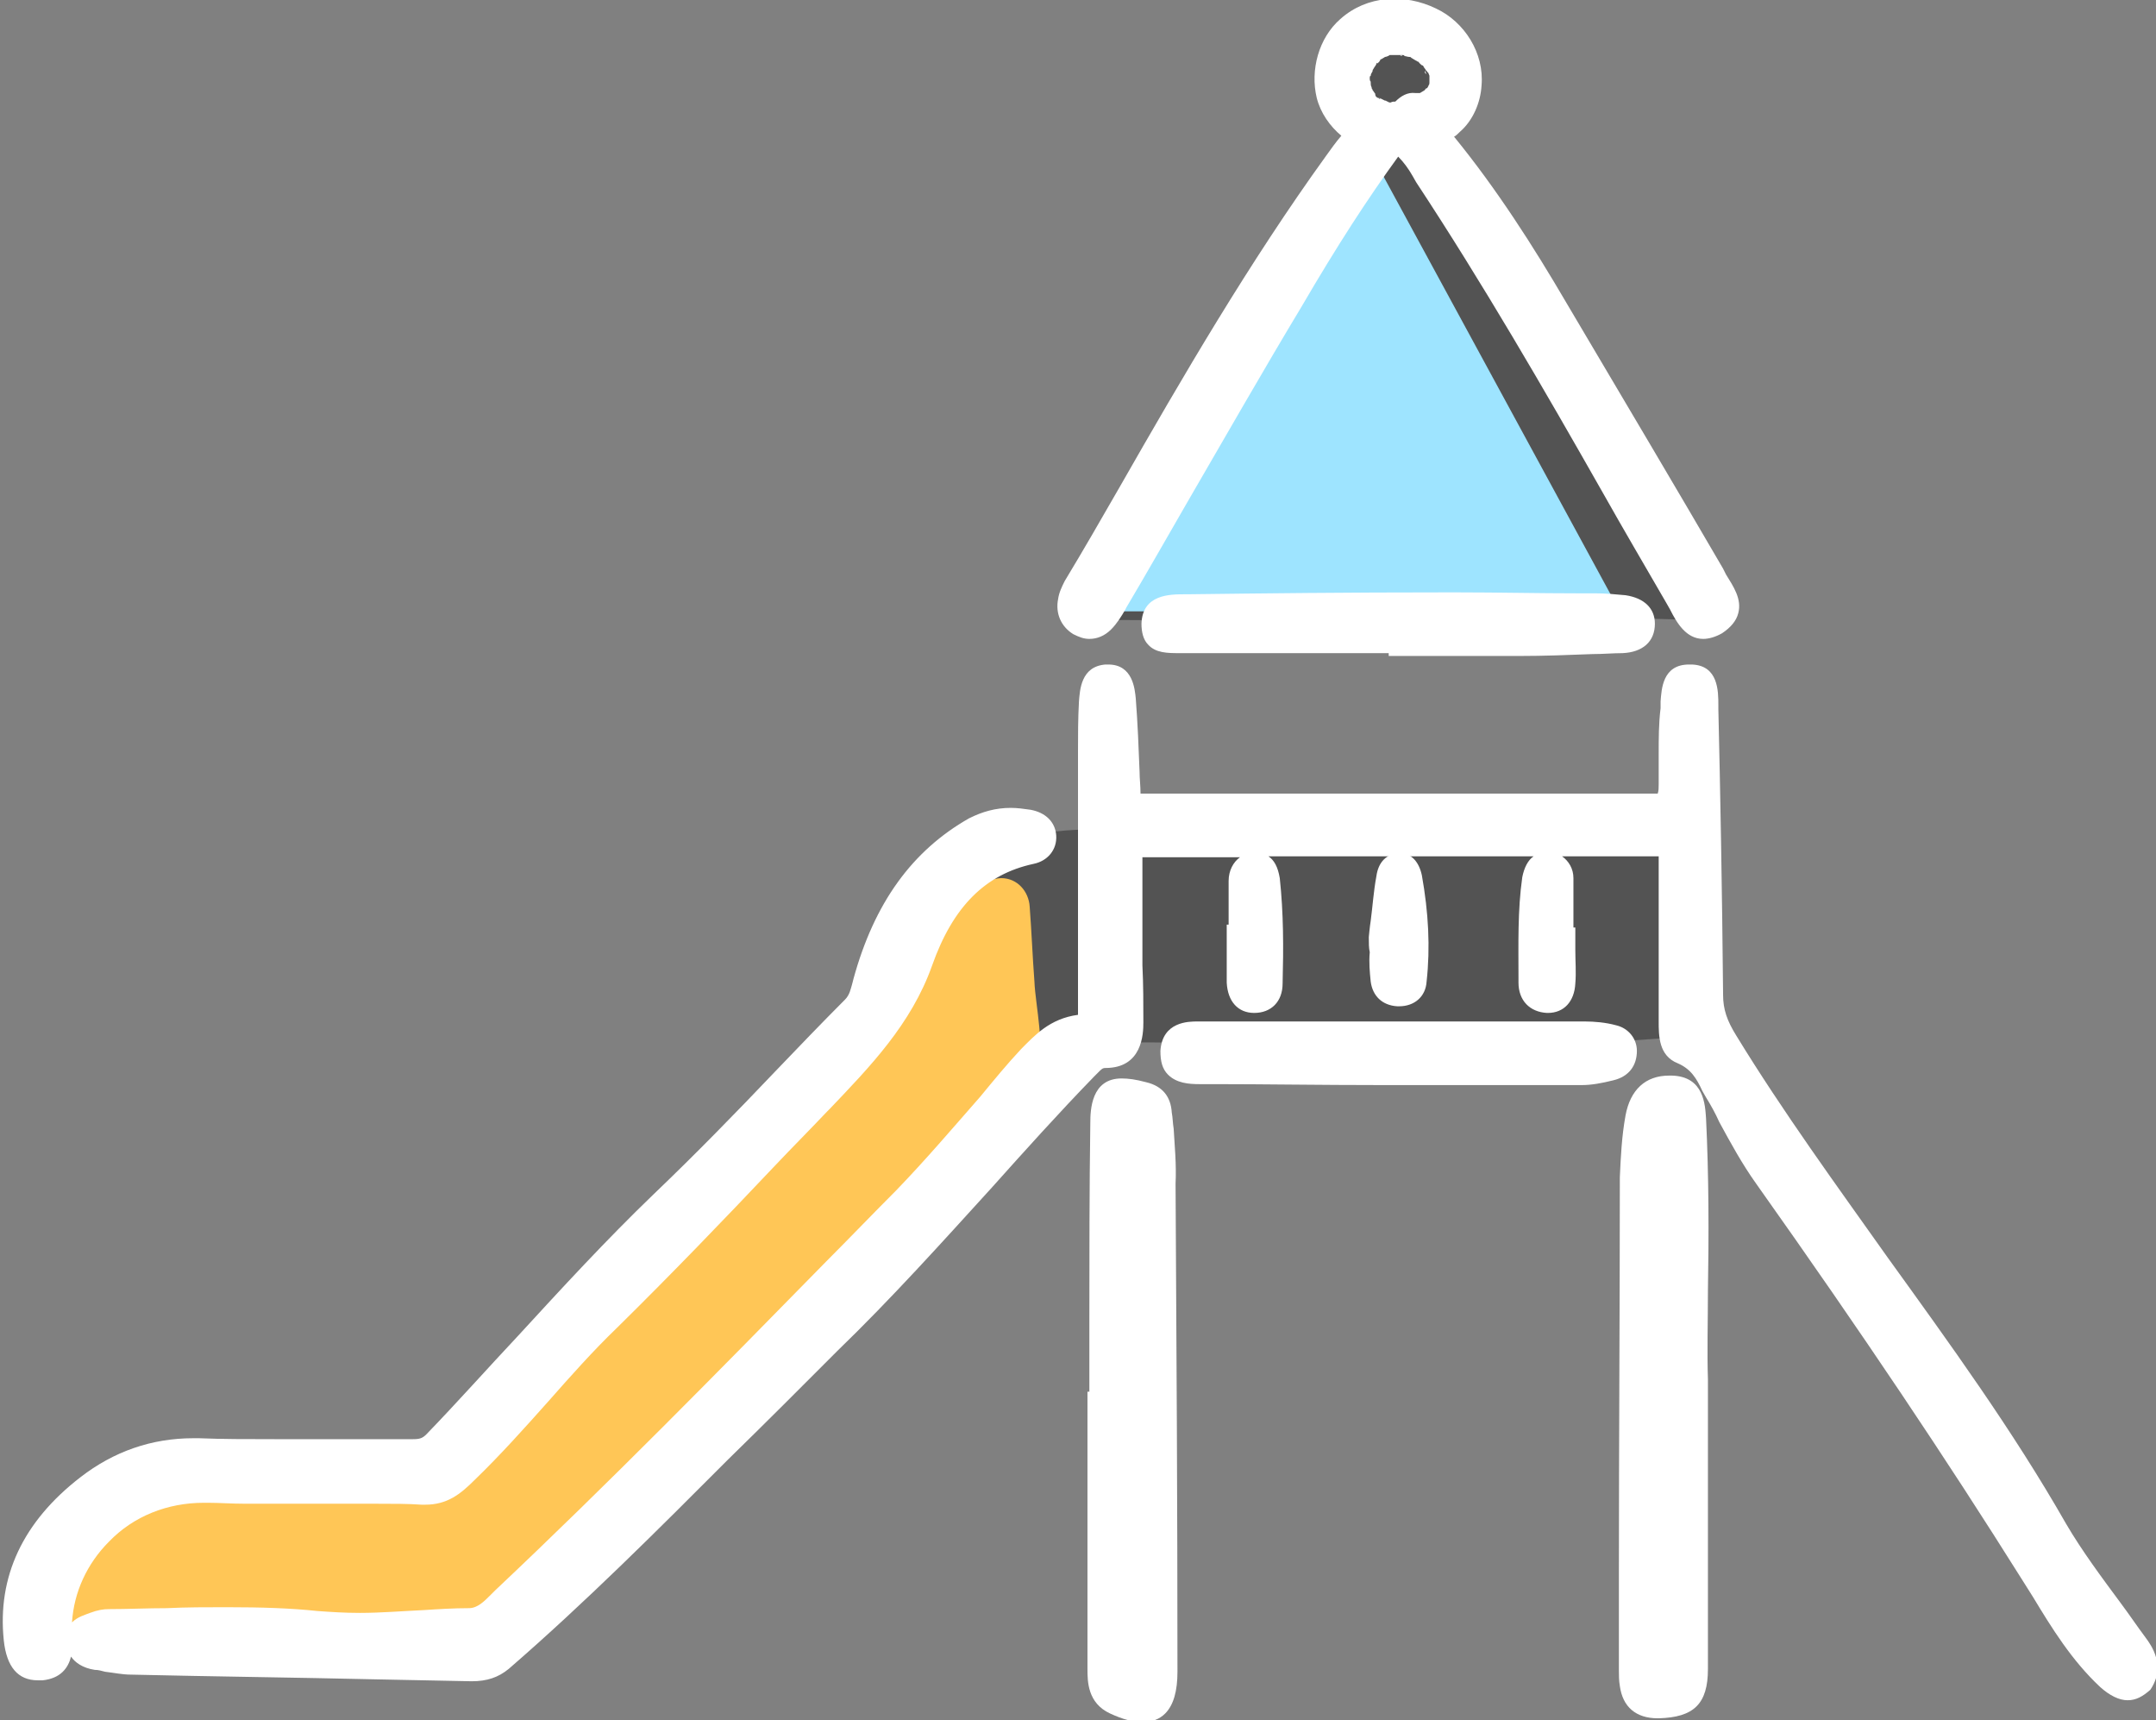 <svg width="173" height="138" viewBox="0 0 173 138" fill="none" xmlns="http://www.w3.org/2000/svg">
<rect x="0" y="0" width="173" height="138" fill="#808080" stroke="none"/>
<g clip-path="url(#clip0_398_24323)">
<path d="M87.716 48.36L87.792 49.731C97.217 49.807 106.643 49.579 116.144 49.655C122.985 49.655 130.054 49.426 136.971 49.807L137.123 48.436L119.032 17.211L114.472 9.824C114.472 9.824 117.208 9.215 117.284 7.234C117.436 5.254 116.6 4.34 115.84 3.35C115.08 2.36 112.268 1.903 112.268 1.903C112.268 1.903 108.315 2.665 108.011 4.417C107.707 6.168 106.947 7.691 108.011 9.215C109.075 10.738 110.367 9.748 109.151 12.109C107.935 14.47 87.716 48.36 87.716 48.36Z" fill="#535353"/>
<path d="M116.524 66.41C111.583 66.334 106.643 66.334 101.626 66.182C97.37 66.105 92.505 66.943 88.324 65.801V66.562C88.324 66.562 81.939 66.182 78.519 68.847C75.098 71.513 70.31 78.976 68.486 81.87C66.661 84.764 70.918 80.043 61.797 90.4C52.675 100.682 38.461 115.456 34.357 117.36C30.252 119.264 26.604 117.284 21.511 117.893C16.342 118.503 9.881 118.198 7.221 121.473C4.561 124.748 2.432 125.966 3.04 128.556C3.648 131.221 4.181 130.993 6.157 131.297C8.133 131.602 38.005 131.297 38.005 131.297L64.913 106.317C64.913 106.317 84.752 85.069 86.424 84.003C88.172 82.936 116.22 84.46 116.22 84.46L135.375 83.165V66.258C129.142 66.486 122.833 66.486 116.524 66.41Z" fill="#535353"/>
<path d="M83.004 78.749C82.852 76.769 82.775 74.712 82.623 72.732C82.547 71.513 81.635 70.447 80.343 70.447C79.659 70.447 78.975 70.828 78.519 71.361C76.391 71.361 74.338 72.047 72.514 73.189C70.918 77.454 68.713 81.643 65.977 85.146C62.937 89.106 58.984 92.229 55.412 95.656C54.88 96.189 54.347 96.341 53.739 96.341C48.799 101.444 43.934 106.623 39.221 111.878C38.005 113.249 36.865 114.543 35.649 115.914C34.661 117.057 33.749 118.275 32.532 118.656C31.772 118.884 31.392 118.884 30.556 118.884C29.644 118.961 28.656 118.961 27.744 118.961C25.844 119.037 24.019 119.037 22.119 119.113C18.242 119.265 13.986 118.961 10.261 120.484C6.765 121.855 3.877 124.977 3.953 128.937C3.953 130.232 5.017 131.146 6.233 131.222C13.226 131.603 20.295 131.908 27.288 132.288C28.96 132.364 30.784 132.593 32.456 132.517C34.357 132.364 38.157 132.517 39.449 131.222C41.958 128.785 43.934 126.272 46.442 123.835C56.552 113.934 66.585 104.11 76.771 94.209L81.331 88.878C82.699 87.583 82.547 87.735 83.156 85.907C83.916 84.156 83.079 80.653 83.004 78.749Z" fill="#FFC656"/>
<path d="M109.531 11.424L87.716 49.046H129.978L109.531 11.424Z" fill="#9EE4FF"/>
<path d="M172.164 131.373C171.48 130.46 170.872 129.546 170.188 128.632C168.667 126.575 167.071 124.443 165.779 122.234C161.522 114.771 156.43 107.764 151.489 100.91C147.384 95.122 143.052 89.181 139.327 83.089C138.567 81.87 138.263 80.956 138.263 79.814C138.187 71.513 138.035 63.211 137.883 56.89V56.585C137.883 55.443 137.883 53.387 135.755 53.31C135.679 53.31 135.603 53.31 135.527 53.31C133.399 53.31 133.323 55.291 133.247 56.281C133.247 56.509 133.247 56.661 133.247 56.814C133.095 58.032 133.095 59.251 133.095 60.469C133.095 61.079 133.095 61.764 133.095 62.373C133.095 62.526 133.095 62.678 133.095 62.907C133.095 63.211 133.094 63.44 133.018 63.668H91.517C91.517 63.059 91.441 62.45 91.441 61.916C91.365 59.936 91.289 58.032 91.137 56.052C91.061 55.291 90.909 53.31 88.932 53.31C88.856 53.31 88.78 53.31 88.704 53.31C86.728 53.463 86.652 55.367 86.576 56.281C86.5 57.652 86.5 59.023 86.5 60.317C86.5 65.725 86.5 71.208 86.5 76.615V81.413C84.22 81.718 83.004 83.089 81.939 84.155C80.799 85.374 79.735 86.668 78.671 87.963C76.467 90.476 74.262 93.066 71.906 95.503C70.006 97.407 68.181 99.311 66.281 101.215C57.692 109.973 48.799 119.036 39.754 127.566C39.602 127.718 39.526 127.794 39.373 127.946C38.841 128.479 38.309 129.013 37.625 129.013C36.409 129.013 35.193 129.089 34.053 129.165C32.38 129.241 30.556 129.393 28.884 129.393C27.592 129.393 26.528 129.317 25.464 129.241C23.335 129.013 20.979 128.936 18.167 128.936C16.57 128.936 14.974 128.936 13.378 129.013C11.858 129.013 10.261 129.089 8.741 129.089C8.285 129.089 7.829 129.165 7.221 129.393C6.841 129.546 6.233 129.698 5.777 130.155C5.929 127.718 6.993 125.433 8.741 123.681C10.717 121.625 13.454 120.559 16.342 120.559C16.494 120.559 16.57 120.559 16.722 120.559C17.634 120.559 18.547 120.635 19.687 120.635C20.523 120.635 21.359 120.635 22.195 120.635C23.031 120.635 23.867 120.635 24.628 120.635H25.312C25.996 120.635 26.68 120.635 27.364 120.635C28.276 120.635 29.188 120.635 30.1 120.635C31.544 120.635 32.761 120.635 33.825 120.711C33.901 120.711 34.053 120.711 34.129 120.711C35.877 120.711 36.941 119.873 38.081 118.731C40.134 116.751 42.11 114.542 44.01 112.41C45.758 110.43 47.583 108.373 49.483 106.546C53.816 102.281 58.072 97.864 62.177 93.522C63.545 92.076 64.989 90.628 66.357 89.181L66.585 88.953C69.778 85.602 73.122 82.175 74.794 77.453C76.467 72.731 79.051 70.142 82.927 69.304C84.068 69.075 84.828 68.162 84.752 67.019C84.676 65.953 83.916 65.191 82.7 64.963C82.167 64.887 81.635 64.811 81.103 64.811C79.887 64.811 78.823 65.115 77.759 65.648C73.198 68.238 70.158 72.426 68.486 78.519L68.409 78.824C68.257 79.357 68.181 79.814 67.801 80.195C65.901 82.099 64.001 84.079 62.177 85.983C59.06 89.258 55.792 92.609 52.447 95.807C48.647 99.463 45.074 103.347 41.578 107.155C39.145 109.744 36.713 112.486 34.205 115.075C33.901 115.38 33.673 115.456 33.141 115.456H32.685C31.012 115.456 29.416 115.456 27.744 115.456C25.844 115.456 24.019 115.456 22.119 115.456C19.763 115.456 17.863 115.456 15.962 115.38C15.81 115.38 15.658 115.38 15.506 115.38C12.162 115.38 9.121 116.446 6.461 118.503C1.824 122.082 -0.228 126.499 0.304 131.602C0.532 133.734 1.444 134.801 3.04 134.801C3.116 134.801 3.268 134.801 3.421 134.801C4.865 134.648 5.473 133.811 5.701 132.897C6.005 133.354 6.613 133.811 7.601 133.963C7.905 133.963 8.133 134.039 8.437 134.115C9.121 134.191 9.805 134.344 10.489 134.344C17.026 134.496 23.639 134.572 30.176 134.724L37.853 134.877C39.069 134.877 39.982 134.572 40.818 133.887C46.975 128.556 52.827 122.691 58.452 117.056C61.341 114.238 64.305 111.268 67.193 108.373C71.526 104.185 75.63 99.615 79.583 95.274C82.243 92.304 84.98 89.258 87.792 86.364C87.868 86.287 88.02 86.135 88.096 86.059C88.4 85.754 88.476 85.678 88.704 85.678C91.669 85.678 91.745 82.936 91.745 82.022C91.745 80.499 91.745 78.976 91.669 77.453C91.669 76.463 91.669 75.473 91.669 74.559C91.669 73.036 91.669 71.513 91.669 70.066V68.771H99.498C98.966 69.152 98.586 69.837 98.586 70.675C98.586 71.665 98.586 72.655 98.586 73.645C98.586 73.797 98.586 74.026 98.586 74.178H98.434V74.864C98.434 75.244 98.434 75.625 98.434 76.006C98.434 76.92 98.434 77.834 98.434 78.824C98.51 80.347 99.346 81.261 100.638 81.261C102.006 81.261 102.918 80.347 102.918 78.9C102.994 76.006 102.994 73.264 102.69 70.446C102.538 69.532 102.234 68.999 101.778 68.695H123.061C122.605 68.999 122.301 69.609 122.149 70.37C121.769 73.036 121.845 75.777 121.845 78.443V78.824C121.845 80.271 122.757 81.185 124.125 81.261H124.201C125.493 81.261 126.33 80.347 126.406 78.9C126.482 77.986 126.406 77.148 126.406 76.234C126.406 75.854 126.406 75.473 126.406 75.092V74.407H126.254C126.254 74.178 126.254 73.95 126.254 73.721C126.254 72.655 126.254 71.513 126.254 70.446C126.254 69.685 125.873 69.075 125.341 68.695H133.095V71.817C133.095 75.168 133.095 78.367 133.095 81.566V81.946C133.095 83.089 133.095 84.688 134.615 85.297C135.679 85.754 136.135 86.516 136.591 87.506C136.667 87.658 136.819 87.887 136.895 88.039C137.275 88.648 137.655 89.334 137.959 90.019C138.871 91.695 139.783 93.37 140.924 94.969C149.513 107.079 156.278 117.208 162.207 126.652C162.511 127.109 162.815 127.642 163.119 128.099C164.639 130.612 166.235 133.201 168.515 135.334C169.276 136.019 170.036 136.4 170.72 136.4C171.404 136.4 171.936 136.095 172.544 135.562C173.836 133.658 172.62 131.983 172.164 131.373Z" fill="white"/>
<path d="M86.12 50.874C86.576 51.102 86.956 51.255 87.412 51.255C88.02 51.255 88.628 51.026 89.16 50.493C89.617 50.036 89.996 49.427 90.301 48.894L90.377 48.741C92.049 45.923 93.645 43.105 95.317 40.212C98.282 35.109 101.322 29.778 104.439 24.599C107.327 19.649 109.759 15.917 112.192 12.566C112.648 13.023 113.028 13.556 113.332 14.089C113.408 14.241 113.56 14.47 113.636 14.622C118.957 22.695 123.897 31.225 128.61 39.526C130.282 42.496 132.03 45.467 133.703 48.361C133.779 48.513 133.931 48.741 134.007 48.894C134.539 49.96 135.299 51.255 136.667 51.255C137.123 51.255 137.655 51.102 138.187 50.798C138.871 50.341 139.327 49.807 139.479 49.198C139.783 48.056 139.099 47.066 138.491 46.076C138.415 45.923 138.339 45.771 138.263 45.619C134.539 39.221 130.51 32.443 125.645 24.218C123.061 19.801 120.097 15.155 116.676 10.966C116.828 10.89 116.98 10.738 117.132 10.586C118.196 9.672 118.804 8.225 118.881 6.854C119.109 4.264 117.512 1.751 115.232 0.685C112.724 -0.534 109.683 -0.381 107.555 1.523C105.807 3.046 105.123 5.635 105.655 7.844C105.959 9.062 106.719 10.129 107.631 10.89C107.175 11.423 106.795 11.957 106.415 12.49C100.258 21.019 94.937 30.159 89.844 39.069C88.4 41.582 86.956 44.096 85.436 46.609C85.208 47.066 84.98 47.523 84.904 48.056C84.676 49.198 85.132 50.264 86.12 50.874ZM109.911 6.245C109.911 6.168 109.911 6.092 109.987 6.092C109.987 5.94 110.063 5.864 110.139 5.712C110.139 5.712 110.139 5.712 110.139 5.635C110.215 5.483 110.291 5.407 110.367 5.255C110.367 5.255 110.443 5.178 110.443 5.102L110.519 5.026V5.102C110.595 5.026 110.671 4.95 110.747 4.874C110.747 4.874 110.671 4.95 110.595 4.95C110.671 4.95 110.747 4.874 110.747 4.798C110.823 4.721 110.899 4.721 110.899 4.721C110.975 4.645 111.051 4.645 111.127 4.569C111.203 4.569 111.431 4.493 111.507 4.417C111.584 4.417 111.583 4.417 111.66 4.417C111.66 4.417 111.66 4.417 111.736 4.417H111.812C111.888 4.417 112.04 4.341 111.812 4.417C111.964 4.417 112.192 4.417 112.268 4.417C112.344 4.417 112.42 4.417 112.42 4.417C112.42 4.417 112.42 4.417 112.496 4.417H112.572C112.724 4.417 112.724 4.493 112.648 4.493C112.8 4.493 112.952 4.569 113.104 4.569C113.18 4.569 113.18 4.569 113.256 4.645C113.408 4.721 113.484 4.798 113.636 4.874C113.712 4.874 113.712 4.95 113.788 4.95C113.788 4.95 113.788 4.95 113.712 4.874C113.712 4.874 113.712 4.95 113.788 4.95C113.788 4.95 113.864 4.95 113.864 5.026C113.94 5.102 113.94 5.102 113.94 5.102C114.016 5.178 114.092 5.255 114.168 5.255C114.244 5.331 114.244 5.407 114.32 5.483C114.396 5.559 114.396 5.635 114.472 5.712V5.635C114.472 5.635 114.472 5.712 114.548 5.788C114.624 5.864 114.624 5.864 114.624 5.864C114.624 5.94 114.7 6.016 114.7 6.092C114.7 6.168 114.7 6.245 114.7 6.321C114.7 6.397 114.7 6.549 114.7 6.625C114.7 6.702 114.7 6.778 114.624 6.854C114.624 6.854 114.624 6.93 114.548 7.006C114.548 7.006 114.548 7.082 114.472 7.082L114.396 7.159C114.396 7.082 114.472 7.082 114.472 7.082L114.396 7.159C114.396 7.159 114.396 7.235 114.32 7.235C114.32 7.235 114.32 7.159 114.396 7.159C114.396 7.235 114.32 7.235 114.32 7.235C114.168 7.311 114.092 7.387 113.94 7.463H113.864C113.788 7.463 113.636 7.463 113.56 7.463C112.952 7.387 112.42 7.692 111.964 8.149C111.812 8.149 111.736 8.149 111.584 8.225C111.507 8.225 111.431 8.225 111.355 8.149C111.355 8.149 111.279 8.149 111.203 8.072C111.203 8.072 111.203 8.072 111.127 8.072C111.127 8.072 110.823 7.92 110.671 7.844C110.747 7.92 110.823 7.996 110.671 7.92L110.595 7.844H110.519L110.443 7.768C110.443 7.768 110.443 7.768 110.367 7.692C110.367 7.692 110.367 7.692 110.367 7.615C110.367 7.539 110.291 7.539 110.291 7.539C110.291 7.539 110.291 7.539 110.367 7.539C110.291 7.463 110.215 7.311 110.139 7.235C110.139 7.235 110.139 7.159 110.063 7.082C110.063 7.082 110.063 7.082 110.063 7.006C109.987 6.854 109.987 6.778 109.987 6.625C109.987 6.549 109.987 6.549 109.987 6.549C109.911 6.473 109.911 6.397 109.911 6.245Z" fill="white"/>
<path d="M94.177 90.553C94.101 90.096 94.101 89.639 94.025 89.258C93.949 87.964 93.265 87.126 91.973 86.821C91.137 86.593 90.529 86.517 89.996 86.517C87.564 86.517 87.488 89.03 87.488 90.096C87.412 95.427 87.412 100.758 87.412 106.013C87.412 107.917 87.412 109.821 87.412 111.649H87.26V117.742C87.26 123.149 87.26 128.556 87.26 133.887C87.26 134.878 87.26 136.629 89.084 137.467C90.073 137.924 90.909 138.152 91.669 138.152C92.429 138.152 93.037 137.924 93.493 137.467C94.177 136.782 94.481 135.639 94.481 134.116C94.481 120.864 94.405 107.613 94.329 94.97C94.405 93.371 94.253 91.924 94.177 90.553Z" fill="white"/>
<path d="M136.895 89.715C136.819 88.649 136.743 86.364 134.159 86.288C134.083 86.288 134.007 86.288 133.931 86.288C132.03 86.288 130.814 87.43 130.434 89.487C130.13 91.162 130.054 92.762 129.978 94.437C129.978 105.023 129.902 115.533 129.902 126.119V134.04C129.902 134.421 129.902 134.801 129.978 135.258C130.206 136.934 131.27 137.848 133.018 137.848H133.094C135.907 137.772 137.047 136.705 137.047 133.887C137.047 128.785 137.047 123.758 137.047 118.046V110.659C136.971 108.45 137.047 106.013 137.047 103.5C137.123 99.159 137.123 94.361 136.895 89.715Z" fill="white"/>
<path d="M128.002 47.599H126.634C123.441 47.599 120.173 47.523 116.98 47.523H115.916C108.011 47.523 101.474 47.599 95.317 47.675H95.089C93.873 47.675 91.669 47.675 91.593 50.036C91.593 50.721 91.745 51.33 92.125 51.711C92.733 52.397 93.721 52.397 94.633 52.397H95.165C97.826 52.397 100.41 52.397 103.07 52.397H111.431V52.625H112.116C113.104 52.625 114.092 52.625 115.08 52.625C116.068 52.625 117.056 52.625 118.044 52.625C119.337 52.625 120.629 52.625 121.921 52.625C123.897 52.625 125.873 52.549 127.774 52.473C128.61 52.473 129.446 52.397 130.206 52.397C131.802 52.321 132.79 51.483 132.79 50.036C132.79 48.817 131.954 47.979 130.434 47.751C129.598 47.675 128.838 47.599 128.002 47.599Z" fill="white"/>
<path d="M131.346 84.307C131.346 83.317 130.662 82.479 129.674 82.251C128.838 82.022 127.926 81.946 127.166 81.946C124.581 81.946 122.073 81.946 119.489 81.946H112.952C112.952 81.946 109.531 81.946 108.239 81.946C106.871 81.946 105.427 81.946 104.058 81.946C101.854 81.946 99.726 81.946 97.522 81.946H97.445C97.218 81.946 97.066 81.946 96.837 81.946C96.609 81.946 96.381 81.946 96.077 81.946C95.393 81.946 93.265 81.946 93.113 84.307C93.113 85.145 93.265 85.754 93.721 86.211C94.405 86.897 95.393 86.973 96.229 86.973C96.457 86.973 96.685 86.973 96.837 86.973C96.99 86.973 97.218 86.973 97.37 86.973C101.474 86.973 105.883 87.049 110.899 87.049C115.84 87.049 120.857 87.049 125.797 87.049H126.938C127.698 87.049 128.534 86.897 129.446 86.668C130.738 86.364 131.346 85.45 131.346 84.307Z" fill="white"/>
<path d="M109.987 78.748C110.139 79.891 110.899 80.652 112.116 80.728H112.268C113.484 80.728 114.396 79.967 114.472 78.748C114.776 76.007 114.624 73.189 114.092 70.218C113.864 69.152 113.256 68.467 112.42 68.467C112.344 68.467 112.344 68.467 112.268 68.467C111.279 68.467 110.595 69.152 110.443 70.295C110.215 71.513 110.139 72.732 109.987 73.874C109.911 74.331 109.835 75.169 109.835 75.169V75.245C109.835 75.626 109.835 76.083 109.911 76.387C109.835 77.225 109.911 77.987 109.987 78.748Z" fill="white"/>
<path d="M110.443 5.103C110.367 5.179 110.367 5.179 110.367 5.255C110.367 5.255 110.367 5.255 110.367 5.331C110.291 5.331 110.367 5.255 110.443 5.103Z" fill="white"/>
<path d="M110.291 7.692C110.367 7.768 110.367 7.768 110.367 7.768C110.367 7.768 110.367 7.616 110.291 7.692C110.291 7.616 110.291 7.616 110.291 7.692Z" fill="white"/>
<path d="M110.747 4.798C110.823 4.798 110.823 4.722 110.823 4.722C110.823 4.722 110.823 4.722 110.747 4.798Z" fill="white"/>
<path d="M112.344 4.417C112.42 4.493 112.496 4.493 112.496 4.493C112.496 4.417 112.42 4.417 112.344 4.417Z" fill="white"/>
<path d="M114.396 5.788C114.396 5.788 114.396 5.712 114.32 5.712C114.32 5.788 114.396 5.94 114.396 5.94C114.472 5.864 114.396 5.864 114.396 5.788Z" fill="white"/>
<path d="M113.788 5.103C113.712 5.026 113.712 5.026 113.636 4.95C113.712 5.026 113.788 5.103 113.788 5.103Z" fill="white"/>
</g>
<defs>
<clipPath id="clip0_398_24323">
<rect width="173" height="138" fill="white"/>
</clipPath>
</defs>
</svg>
